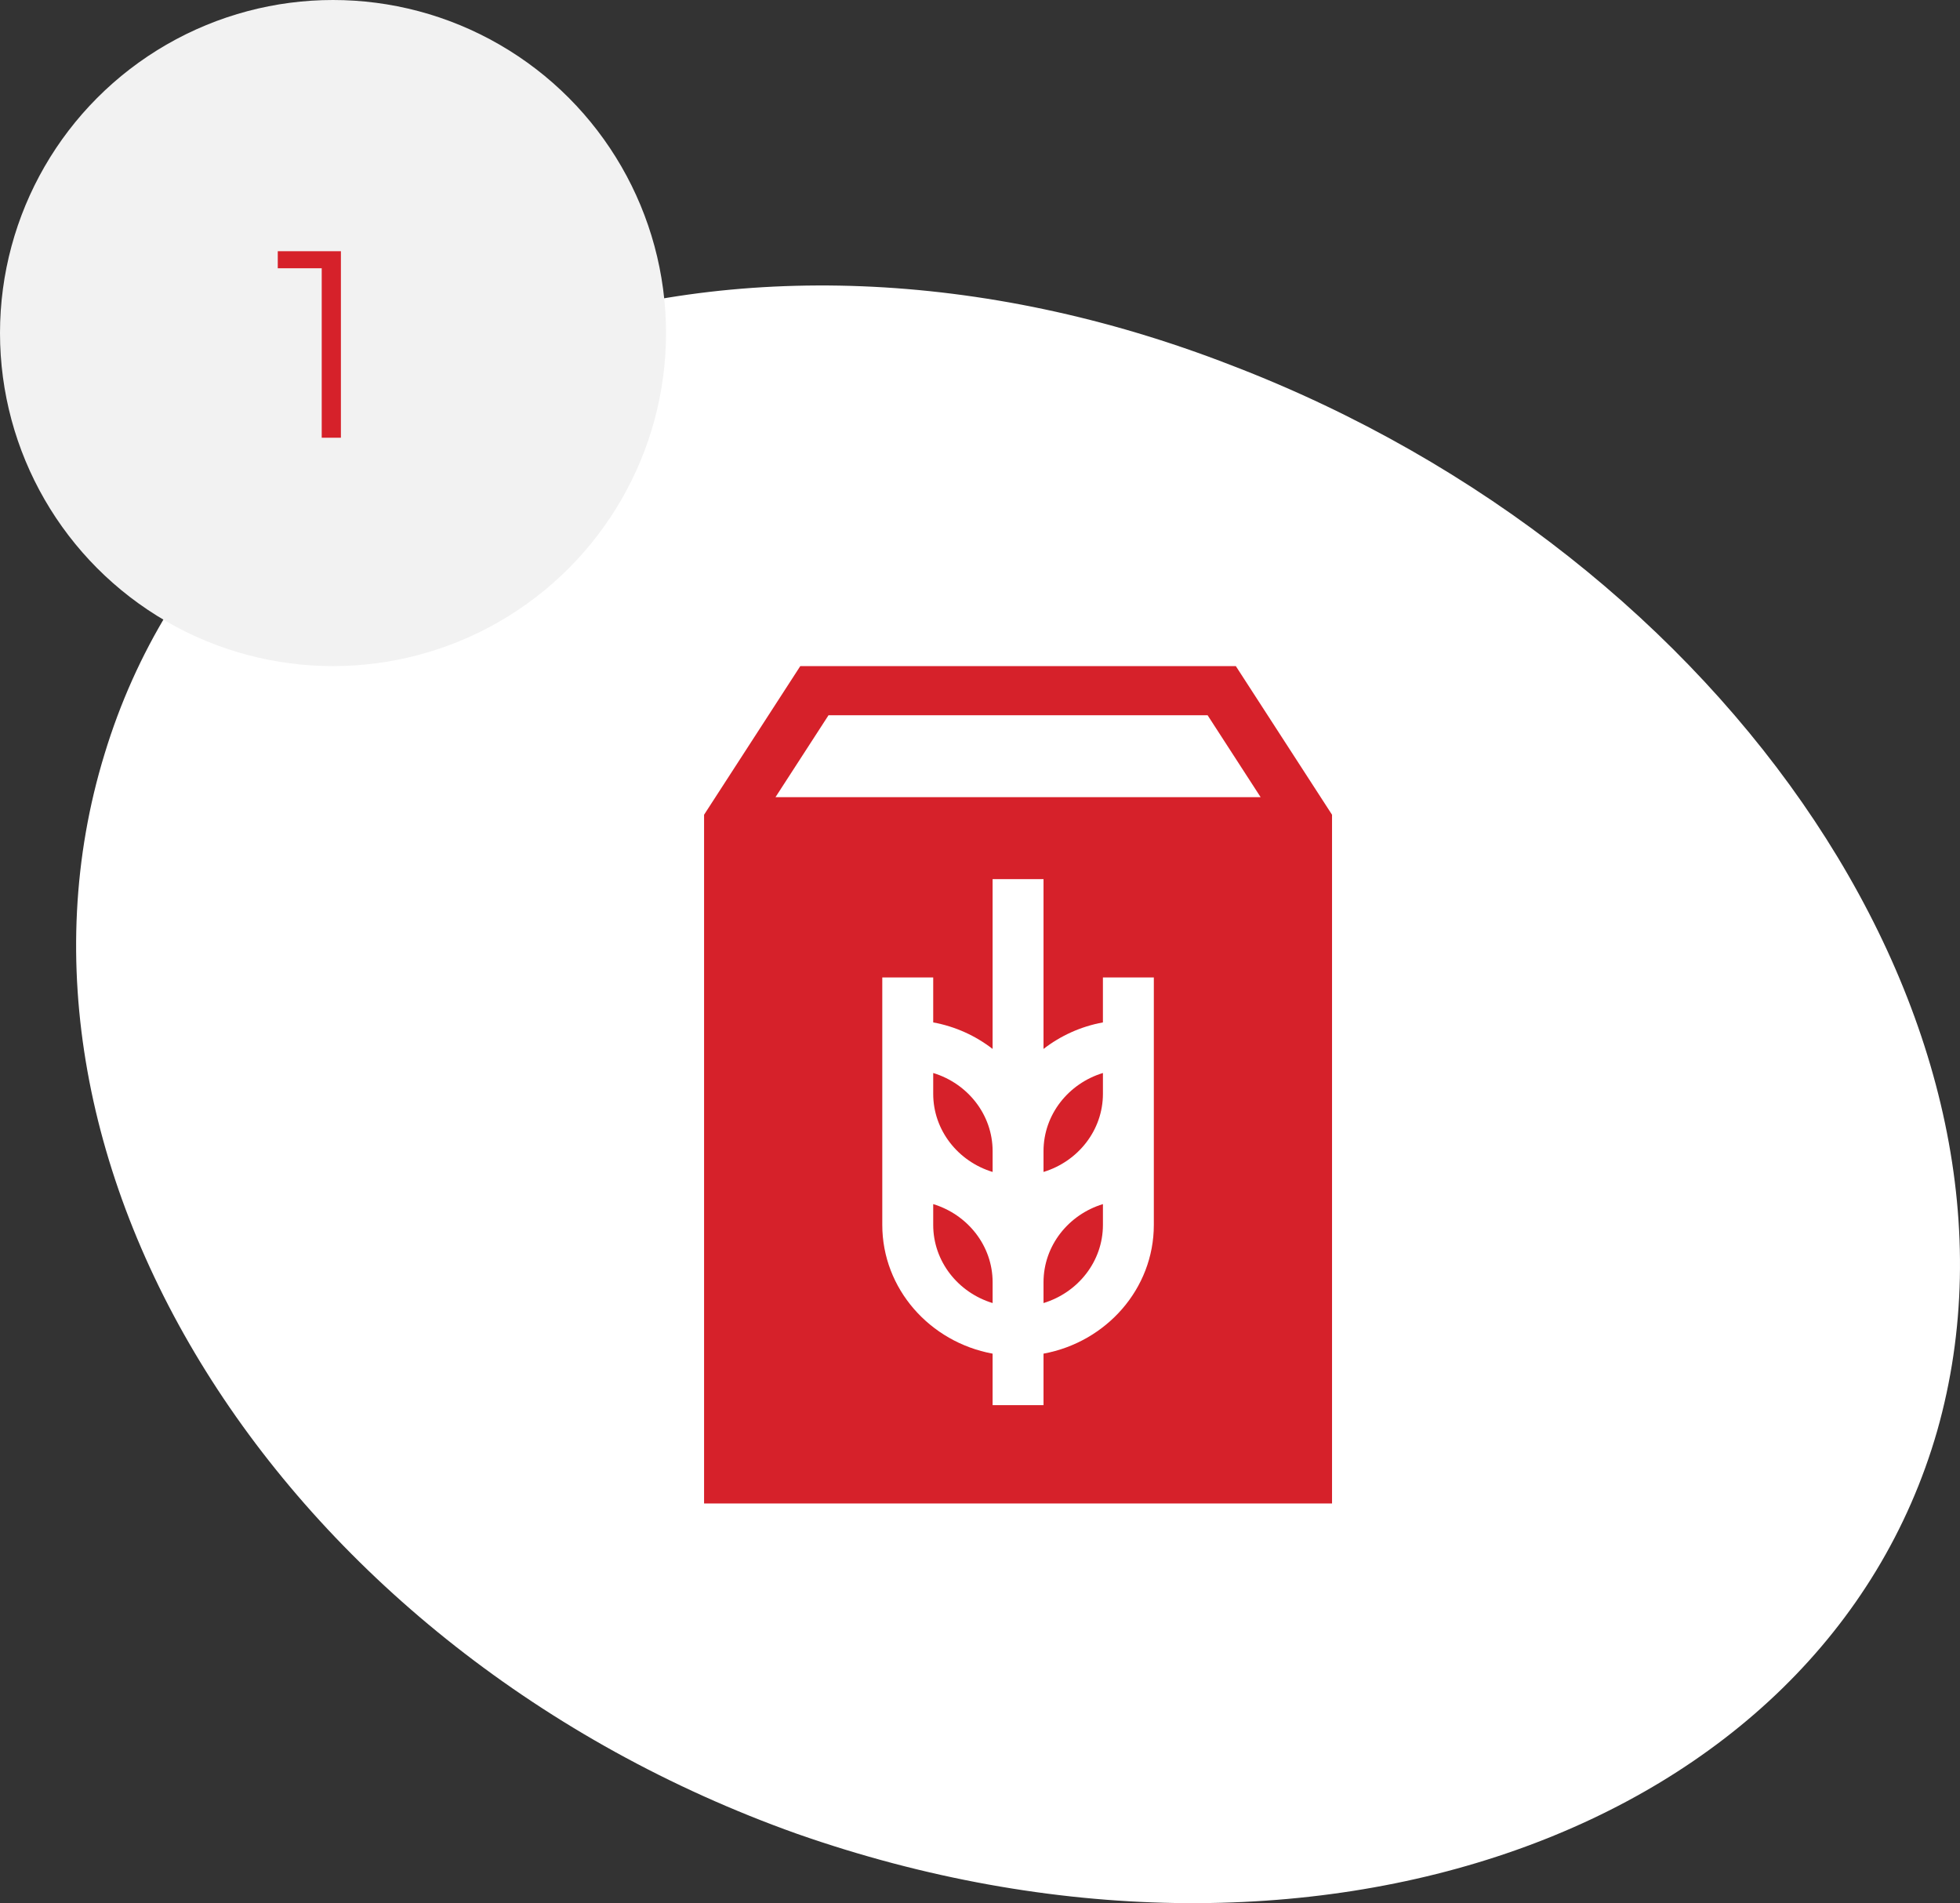 <svg width="103" height="100" viewBox="0 0 103 100" fill="none" xmlns="http://www.w3.org/2000/svg">
<rect x="0" y="0" width="103" height="100" fill="#333333" stroke="none"/>
<path fill-rule="evenodd" clip-rule="evenodd" d="M60.693 4.188C34.463 -6.013 8.057 3.041 1.497 24.611C-5.167 46.299 11.036 71.791 37.878 81.355C64.835 90.801 91.75 81.238 97.801 60.187C103.738 39.254 87.037 14.272 60.693 4.188Z" transform="translate(4 15)" fill="white"/>
<path d="M-6.41099e-07 -4.82559e-07V1.093C-6.41099e-07 3.018 1.314 4.651 3.122 5.2V4.107C3.122 2.183 1.807 0.55 -6.41099e-07 -4.82559e-07Z" transform="translate(49.041 56.38)" fill="#D6212A"/>
<path d="M-6.41099e-07 2.09808e-08V1.093C-6.41099e-07 3.018 1.314 4.651 3.122 5.2V4.107C3.122 2.183 1.807 0.55 -6.41099e-07 2.09808e-08Z" transform="translate(49.041 63.269)" fill="#D6212A"/>
<path d="M-7.38894e-07 4.107V5.2C1.807 4.65 3.122 3.017 3.122 1.093V6.29425e-07C1.314 0.55 -7.38894e-07 2.183 -7.38894e-07 4.107Z" transform="translate(54.838 63.269)" fill="#D6212A"/>
<path d="M27.944 0H5.056L4.34644e-08 7.81V44H33V7.81L27.944 0ZM23.635 29.362C23.635 32.719 21.135 35.521 17.838 36.127V38.834H15.162V36.127C11.865 35.521 9.365 32.719 9.365 29.362V16.36H12.041V18.722C13.206 18.936 14.271 19.425 15.162 20.116V11.194H17.838V20.116C18.729 19.425 19.794 18.936 20.959 18.722V16.36H23.635V29.362V29.362ZM3.752 6.888L6.539 2.583H26.461L29.248 6.888H3.752Z" transform="translate(37 35)" fill="#D6212A"/>
<path d="M-7.38894e-07 4.107V5.2C1.807 4.65 3.122 3.017 3.122 1.093V-4.82559e-07C1.314 0.55 -7.38894e-07 2.183 -7.38894e-07 4.107Z" transform="translate(54.838 56.38)" fill="#D6212A"/>
<circle cx="17.5" cy="17.5" r="17.5" fill="#F2F2F2"/>
<path d="M3.915 4.2V14H2.907V5.096H0.597V4.2H3.915Z" transform="translate(14 9)" fill="#D6212A"/>
</svg>
